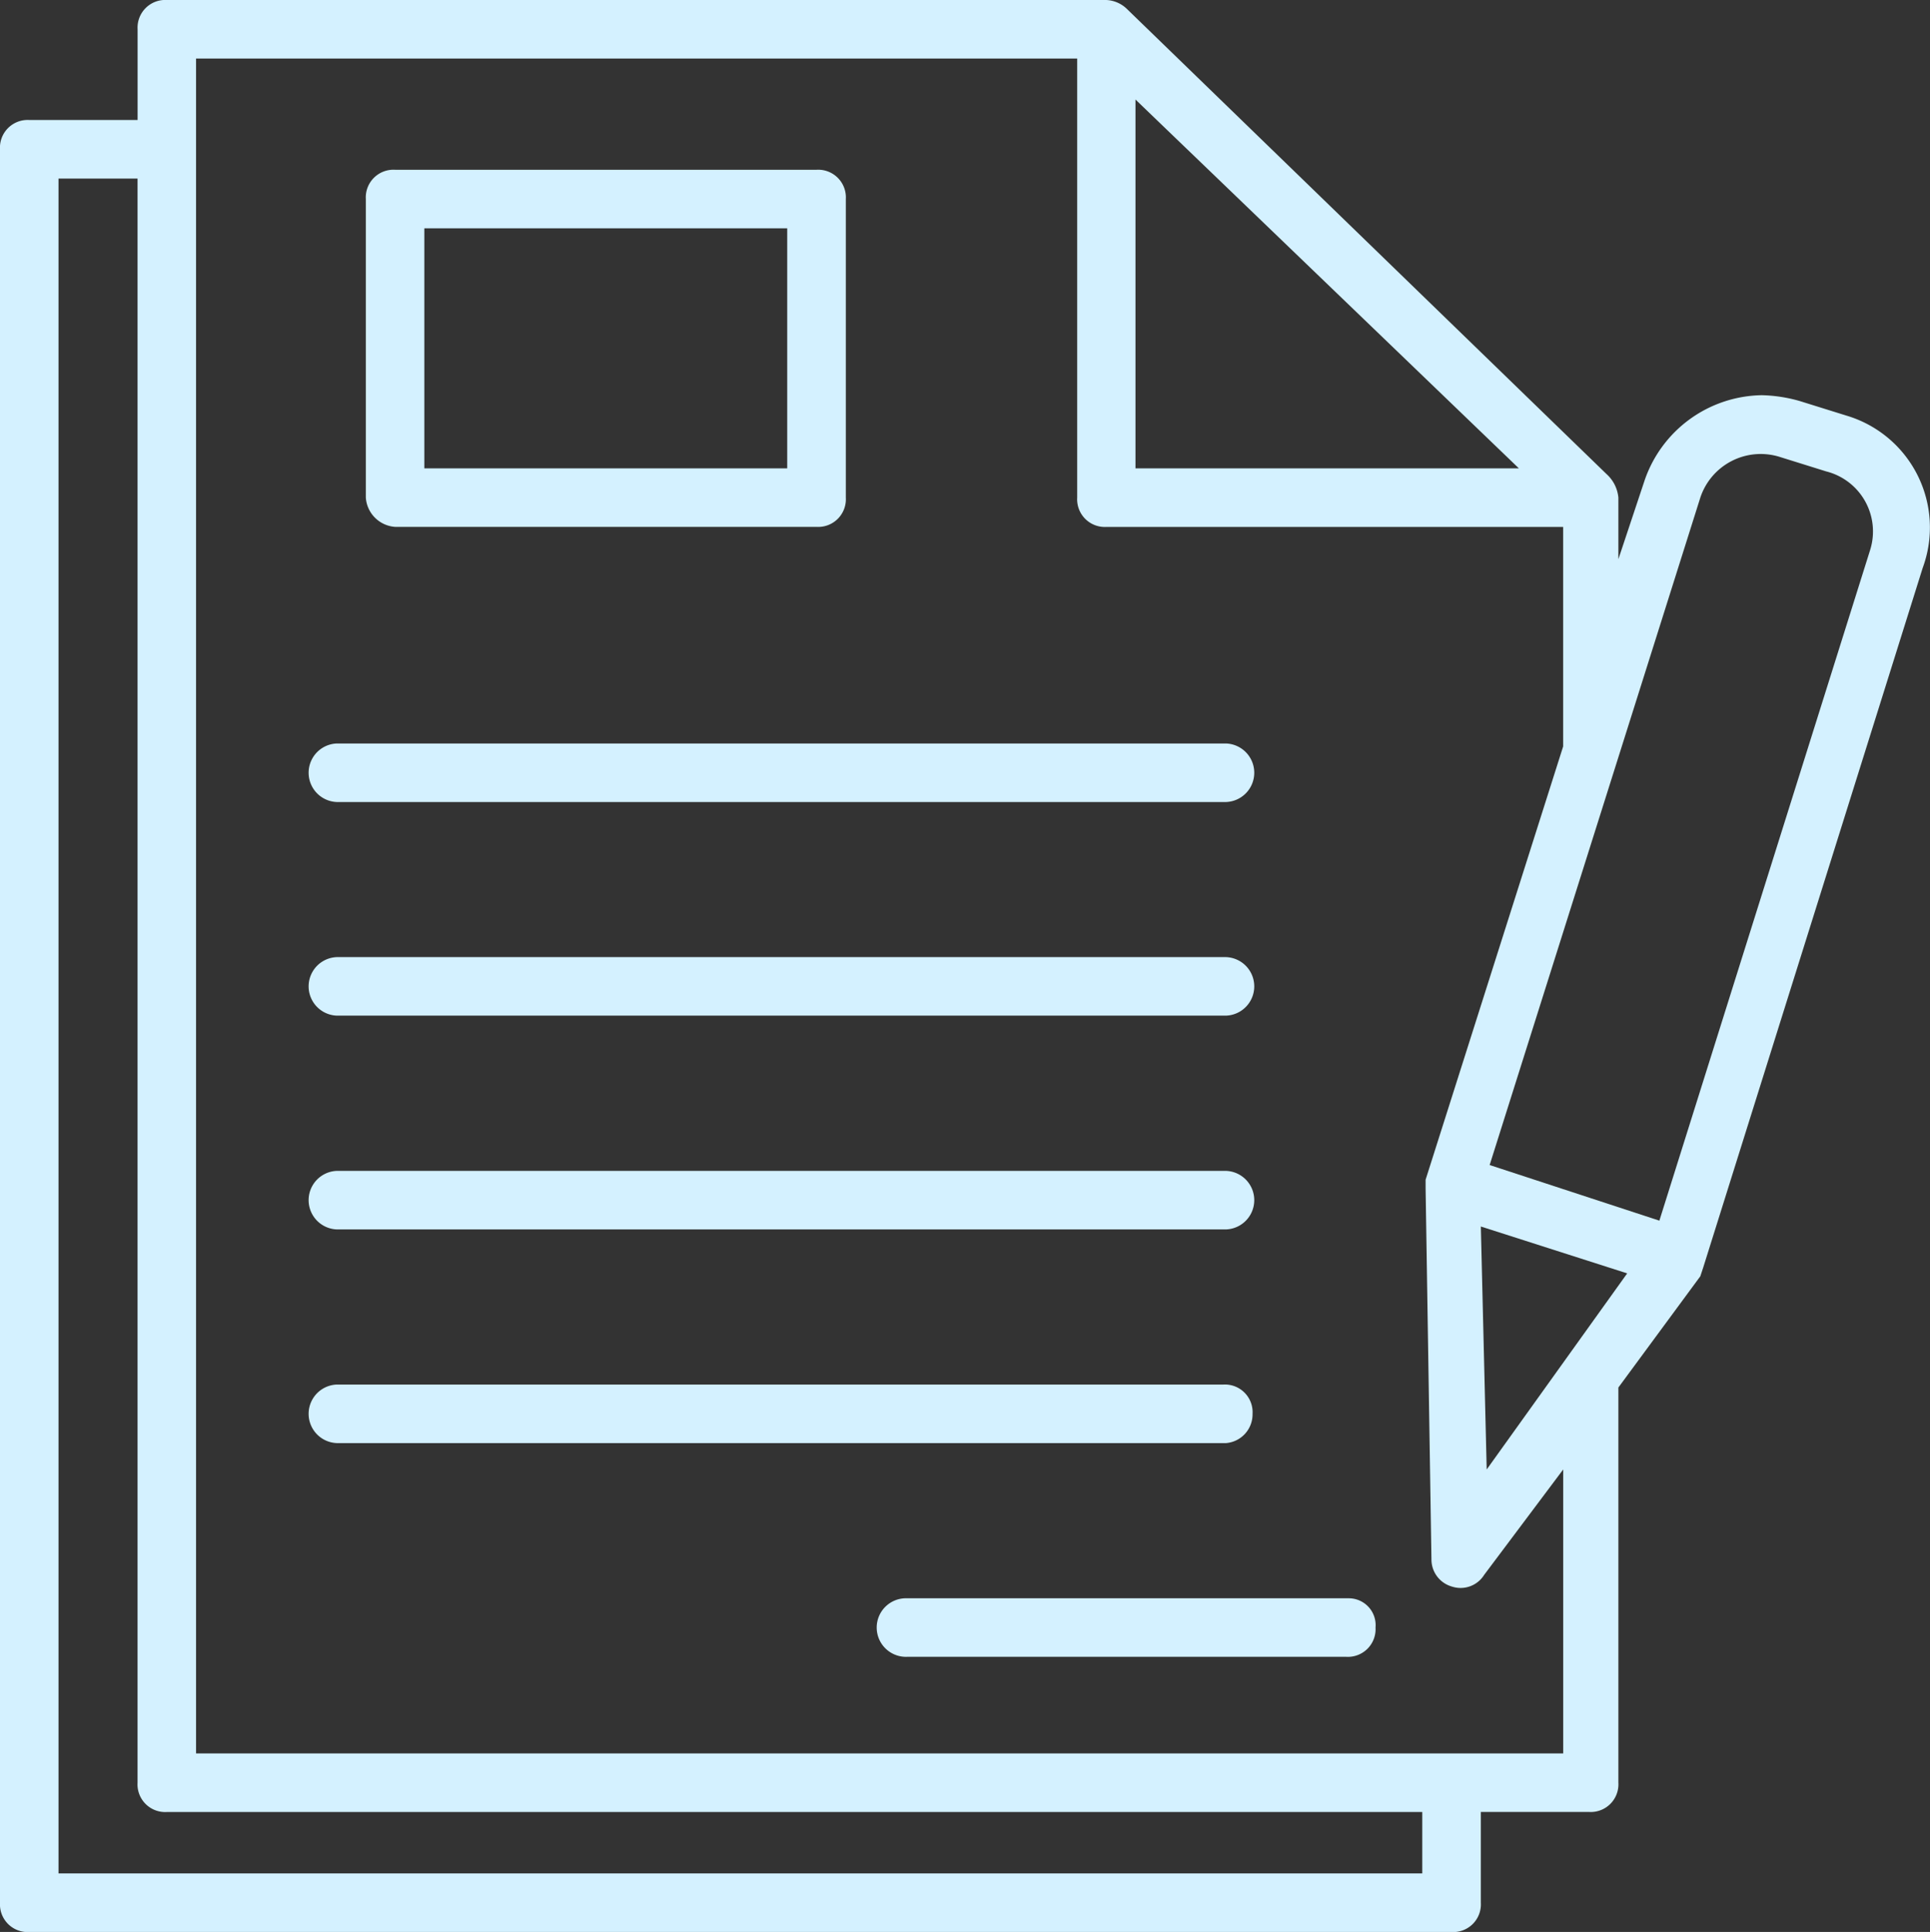 <svg xmlns="http://www.w3.org/2000/svg" width="35.922" height="35.95" viewBox="0 0 35.922 35.95"><rect x="0" y="0" width="35.922" height="35.95" fill="#333333" stroke="none"/><g transform="translate(-0.194)"><g transform="translate(0.194)"><g transform="translate(0)"><path d="M34.565,7.735l-.872-.272a2.76,2.76,0,0,0-.708-.109,2.343,2.343,0,0,0-2.179,1.58l-.49,1.471V9.26a.673.673,0,0,0-.218-.436L21.165.163A.588.588,0,0,0,20.784,0H3.3a.515.515,0,0,0-.545.545V2.233H.739a.515.515,0,0,0-.545.545V35.406a.515.515,0,0,0,.545.545H27.211a.515.515,0,0,0,.545-.545V33.717h2.015a.515.515,0,0,0,.545-.545V25.819l1.525-2.07.054-.163,4.085-13.018A2.172,2.172,0,0,0,34.565,7.735ZM21.328,1.852l7.136,6.863H21.328Zm5.338,33.009H1.283V3.323H2.754v29.85a.515.515,0,0,0,.545.545H26.666v1.144Zm2.615-2.233H3.843V1.089h16.4V9.26a.515.515,0,0,0,.545.545h8.5V13.89l-2.56,8.062v.163l.109,6.918a.523.523,0,0,0,.381.49.517.517,0,0,0,.6-.218l1.471-1.961v5.284Zm-1.416-5.284-.109-4.521,2.724.872ZM35,10.24,31.079,22.714l-3.159-1.035L31.841,9.26A1.184,1.184,0,0,1,33.312,8.5l.872.272A1.152,1.152,0,0,1,35,10.24Z" transform="translate(-0.194)" fill="#d4f1ff"/><path d="M94.856,50.316H102.7a.515.515,0,0,0,.545-.545V44.216a.515.515,0,0,0-.545-.545H94.856a.515.515,0,0,0-.545.545v5.556A.586.586,0,0,0,94.856,50.316ZM95.4,44.76h6.754v4.467H95.4Z" transform="translate(-87.502 -40.512)" fill="#d4f1ff"/><path d="M79.8,192.337H96.357a.545.545,0,0,0,0-1.089H79.8a.545.545,0,0,0,0,1.089Z" transform="translate(-73.534 -177.413)" fill="#d4f1ff"/><path d="M79.8,247.3H96.357a.545.545,0,0,0,0-1.089H79.8a.545.545,0,0,0,0,1.089Z" transform="translate(-73.534 -228.401)" fill="#d4f1ff"/><path d="M79.8,302.266H96.357a.545.545,0,0,0,0-1.089H79.8a.545.545,0,0,0,0,1.089Z" transform="translate(-73.534 -279.389)" fill="#d4f1ff"/><path d="M96.847,356.687a.515.515,0,0,0-.545-.545H79.8a.545.545,0,0,0,0,1.089H96.357A.537.537,0,0,0,96.847,356.687Z" transform="translate(-73.534 -330.378)" fill="#d4f1ff"/><path d="M234.846,411.106h-8.225a.545.545,0,1,0,0,1.089h8.171a.515.515,0,0,0,.545-.545A.5.5,0,0,0,234.846,411.106Z" transform="translate(-209.735 -381.365)" fill="#d4f1ff"/></g></g></g></svg>